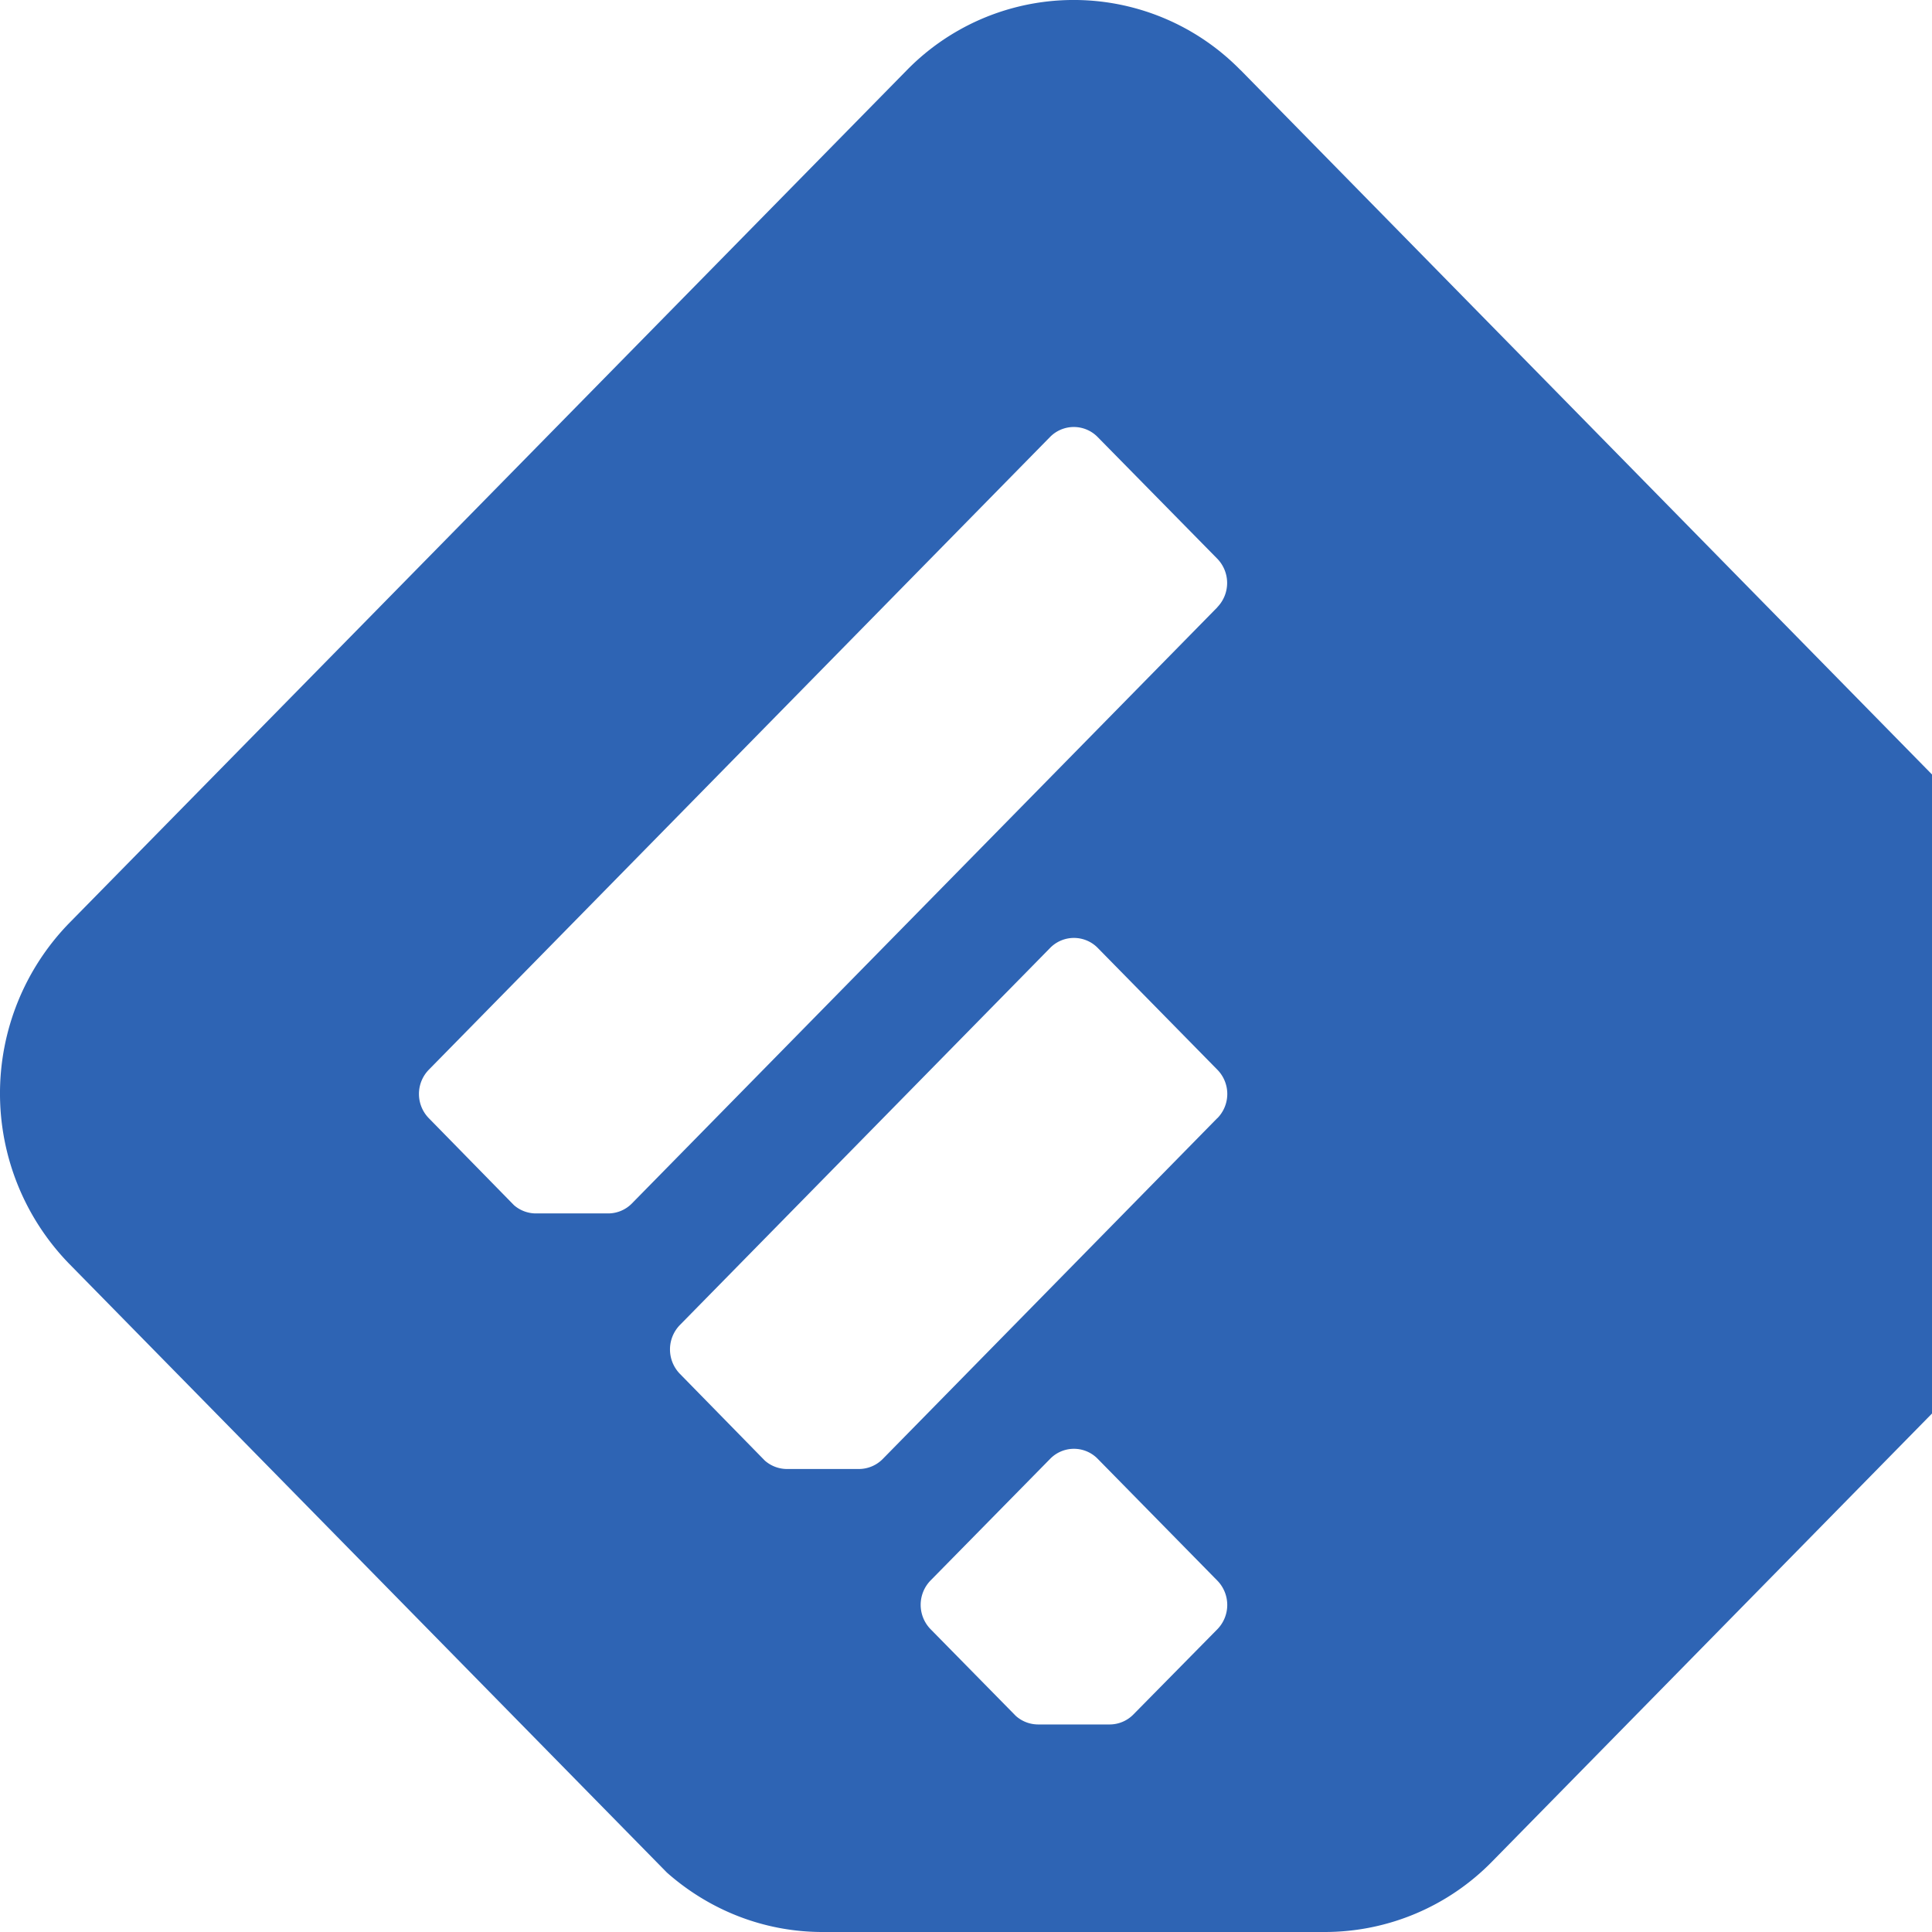 <?xml version="1.0" encoding="UTF-8" standalone="no"?>
<!-- Created with Inkscape (http://www.inkscape.org/) -->

<svg
   width="64"
   height="64"
   viewBox="0 0 16.933 16.933"
   version="1.1"
   id="svg1"
   xmlns:inkscape="http://www.inkscape.org/namespaces/inkscape"
   xmlns:sodipodi="http://sodipodi.sourceforge.net/DTD/sodipodi-0.dtd"
   xmlns="http://www.w3.org/2000/svg"
   xmlns:svg="http://www.w3.org/2000/svg">
  <sodipodi:namedview
     id="namedview1"
     pagecolor="#505050"
     bordercolor="#eeeeee"
     borderopacity="1"
     inkscape:showpageshadow="0"
     inkscape:pageopacity="0"
     inkscape:pagecheckerboard="0"
     inkscape:deskcolor="#d1d1d1"
     inkscape:document-units="px" />
  <defs
     id="defs1" />
  <g
     inkscape:label="Layer 1"
     inkscape:groupmode="layer"
     id="layer1">
    <path
       d="m 10.872,0.614 a 2.046,2.046 0 0 0 -2.923,0 L 0.602,8.095 a 2.141,2.141 0 0 0 0,2.977 l 5.243,5.34 c 0.365,0.323 0.842,0.521 1.365,0.521 h 4.402 a 2.052,2.052 0 0 0 1.468,-0.62 l 5.141,-5.236 a 2.139,2.139 0 0 0 0,-2.977 L 10.873,0.614 Z M 10.669,14.28 9.935,15.025 a 0.292,0.292 0 0 1 -0.21,0.089 H 9.097 A 0.295,0.295 0 0 1 8.903,15.039 l -0.748,-0.761 a 0.306,0.306 0 0 1 0,-0.425 l 1.049,-1.067 a 0.291,0.291 0 0 1 0.417,0 l 1.049,1.068 a 0.305,0.305 0 0 1 0,0.425 z m 0,-4.48 -2.932,2.987 a 0.294,0.294 0 0 1 -0.21,0.088 H 6.9 a 0.295,0.295 0 0 1 -0.196,-0.073 L 5.958,12.04 a 0.307,0.307 0 0 1 0,-0.426 L 9.204,8.308 a 0.292,0.292 0 0 1 0.417,0 l 1.049,1.068 a 0.303,0.303 0 0 1 0,0.424 z m 0,-4.477 -5.13,5.224 a 0.292,0.292 0 0 1 -0.211,0.088 H 4.7 A 0.293,0.293 0 0 1 4.505,10.563 L 3.758,9.8 a 0.304,0.304 0 0 1 0,-0.424 l 5.445,-5.546 a 0.292,0.292 0 0 1 0.417,0 l 1.049,1.067 a 0.305,0.305 0 0 1 0,0.425 z"
       fill="#2ab14c"
       id="path1"
       style="fill:#2e64b4;fill-opacity:1;stroke-width:0.941" />
  </g>
</svg>
